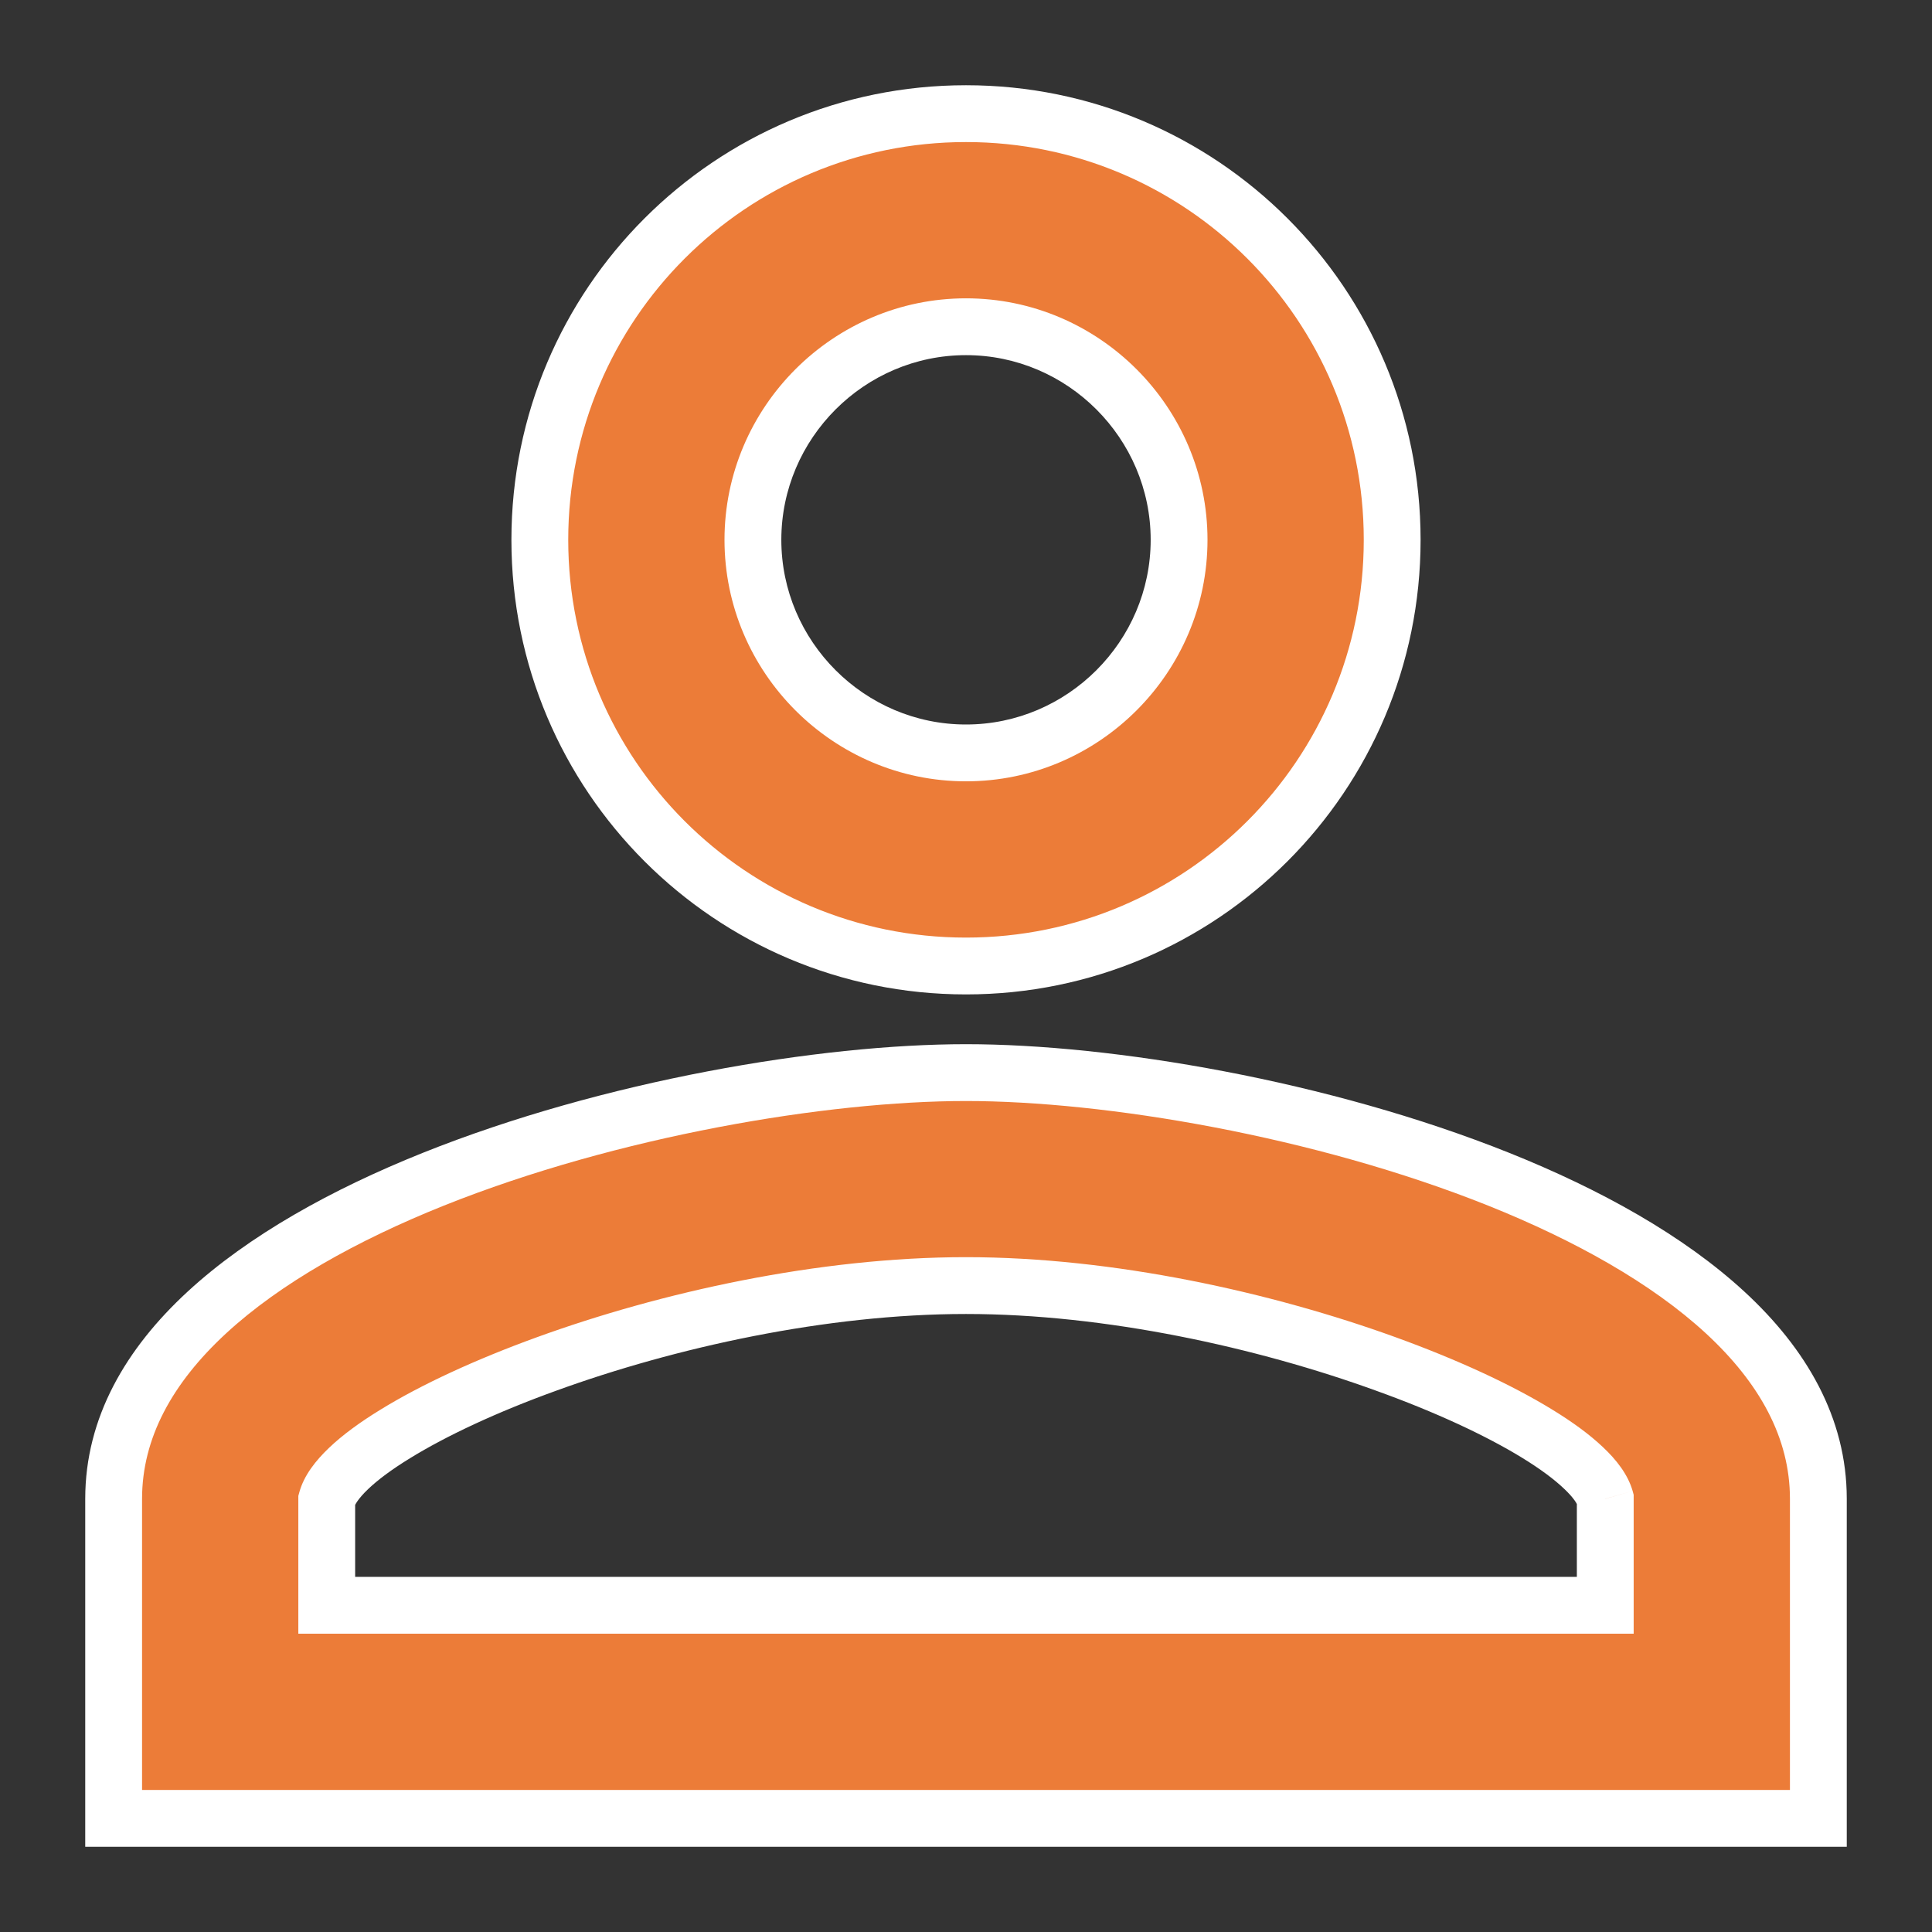 <svg width="17" height="17" viewBox="0 0 17 17" fill="none" xmlns="http://www.w3.org/2000/svg">
<rect x="0" y="0" width="17" height="17" fill="#333333" stroke="none"/>
<path fill-rule="evenodd" clip-rule="evenodd" d="M8.5 1C6.428 1 4.75 2.678 4.75 4.75C4.75 6.822 6.428 8.5 8.5 8.5C10.572 8.5 12.25 6.822 12.25 4.75C12.25 2.678 10.572 1 8.5 1ZM10.375 4.75C10.375 3.719 9.531 2.875 8.5 2.875C7.469 2.875 6.625 3.719 6.625 4.75C6.625 5.781 7.469 6.625 8.5 6.625C9.531 6.625 10.375 5.781 10.375 4.75ZM14.125 13.188C13.938 12.522 11.031 11.312 8.5 11.312C5.969 11.312 3.062 12.522 2.875 13.197V14.125H14.125V13.188ZM1 13.188C1 10.694 5.997 9.438 8.5 9.438C11.003 9.438 16 10.694 16 13.188V16H1V13.188Z" fill="#EC7C38"/>
<path d="M14.125 13.188H14.375V13.153L14.366 13.12L14.125 13.188ZM2.875 13.197L2.634 13.13L2.625 13.163V13.197H2.875ZM2.875 14.125H2.625V14.375H2.875V14.125ZM14.125 14.125V14.375H14.375V14.125H14.125ZM16 16V16.25H16.25V16H16ZM1 16H0.75V16.25H1V16ZM5 4.75C5 2.816 6.566 1.25 8.5 1.25V0.75C6.29 0.75 4.5 2.54 4.5 4.75H5ZM8.5 8.25C6.566 8.25 5 6.684 5 4.75H4.5C4.5 6.96 6.29 8.75 8.5 8.75V8.25ZM12 4.75C12 6.684 10.434 8.25 8.5 8.25V8.75C10.71 8.75 12.5 6.96 12.5 4.75H12ZM8.5 1.25C10.434 1.25 12 2.816 12 4.75H12.5C12.5 2.54 10.71 0.75 8.5 0.75V1.25ZM8.5 3.125C9.393 3.125 10.125 3.857 10.125 4.75H10.625C10.625 3.581 9.669 2.625 8.5 2.625V3.125ZM6.875 4.75C6.875 3.857 7.607 3.125 8.5 3.125V2.625C7.331 2.625 6.375 3.581 6.375 4.75H6.875ZM8.5 6.375C7.607 6.375 6.875 5.643 6.875 4.75H6.375C6.375 5.919 7.331 6.875 8.5 6.875V6.375ZM10.125 4.75C10.125 5.643 9.393 6.375 8.5 6.375V6.875C9.669 6.875 10.625 5.919 10.625 4.75H10.125ZM8.5 11.562C9.73 11.562 11.06 11.857 12.106 12.236C12.629 12.424 13.073 12.631 13.393 12.827C13.553 12.925 13.676 13.017 13.761 13.098C13.852 13.183 13.879 13.237 13.884 13.255L14.366 13.12C14.324 12.972 14.22 12.842 14.105 12.734C13.986 12.621 13.832 12.509 13.653 12.4C13.297 12.182 12.82 11.962 12.276 11.765C11.19 11.372 9.801 11.062 8.5 11.062V11.562ZM3.116 13.264C3.121 13.244 3.149 13.189 3.239 13.103C3.325 13.021 3.448 12.929 3.608 12.831C3.928 12.634 4.371 12.426 4.894 12.237C5.94 11.857 7.27 11.562 8.5 11.562V11.062C7.199 11.062 5.81 11.372 4.723 11.767C4.18 11.964 3.703 12.185 3.346 12.405C3.168 12.514 3.013 12.627 2.894 12.741C2.779 12.851 2.675 12.981 2.634 13.13L3.116 13.264ZM3.125 14.125V13.197H2.625V14.125H3.125ZM14.125 13.875H2.875V14.375H14.125V13.875ZM13.875 13.188V14.125H14.375V13.188H13.875ZM8.5 9.188C7.217 9.188 5.311 9.507 3.718 10.145C2.922 10.464 2.189 10.869 1.65 11.366C1.11 11.864 0.75 12.472 0.75 13.188H1.25C1.25 12.656 1.514 12.172 1.989 11.733C2.466 11.293 3.139 10.916 3.904 10.609C5.436 9.996 7.28 9.688 8.5 9.688V9.188ZM16.25 13.188C16.25 12.472 15.89 11.864 15.35 11.366C14.811 10.869 14.078 10.464 13.282 10.145C11.689 9.507 9.783 9.188 8.5 9.188V9.688C9.72 9.688 11.564 9.996 13.096 10.609C13.861 10.916 14.534 11.293 15.011 11.733C15.486 12.172 15.75 12.656 15.75 13.188H16.25ZM16.25 16V13.188H15.75V16H16.25ZM1 16.25H16V15.75H1V16.25ZM0.75 13.188V16H1.25V13.188H0.75Z" fill="white"/>
</svg>
